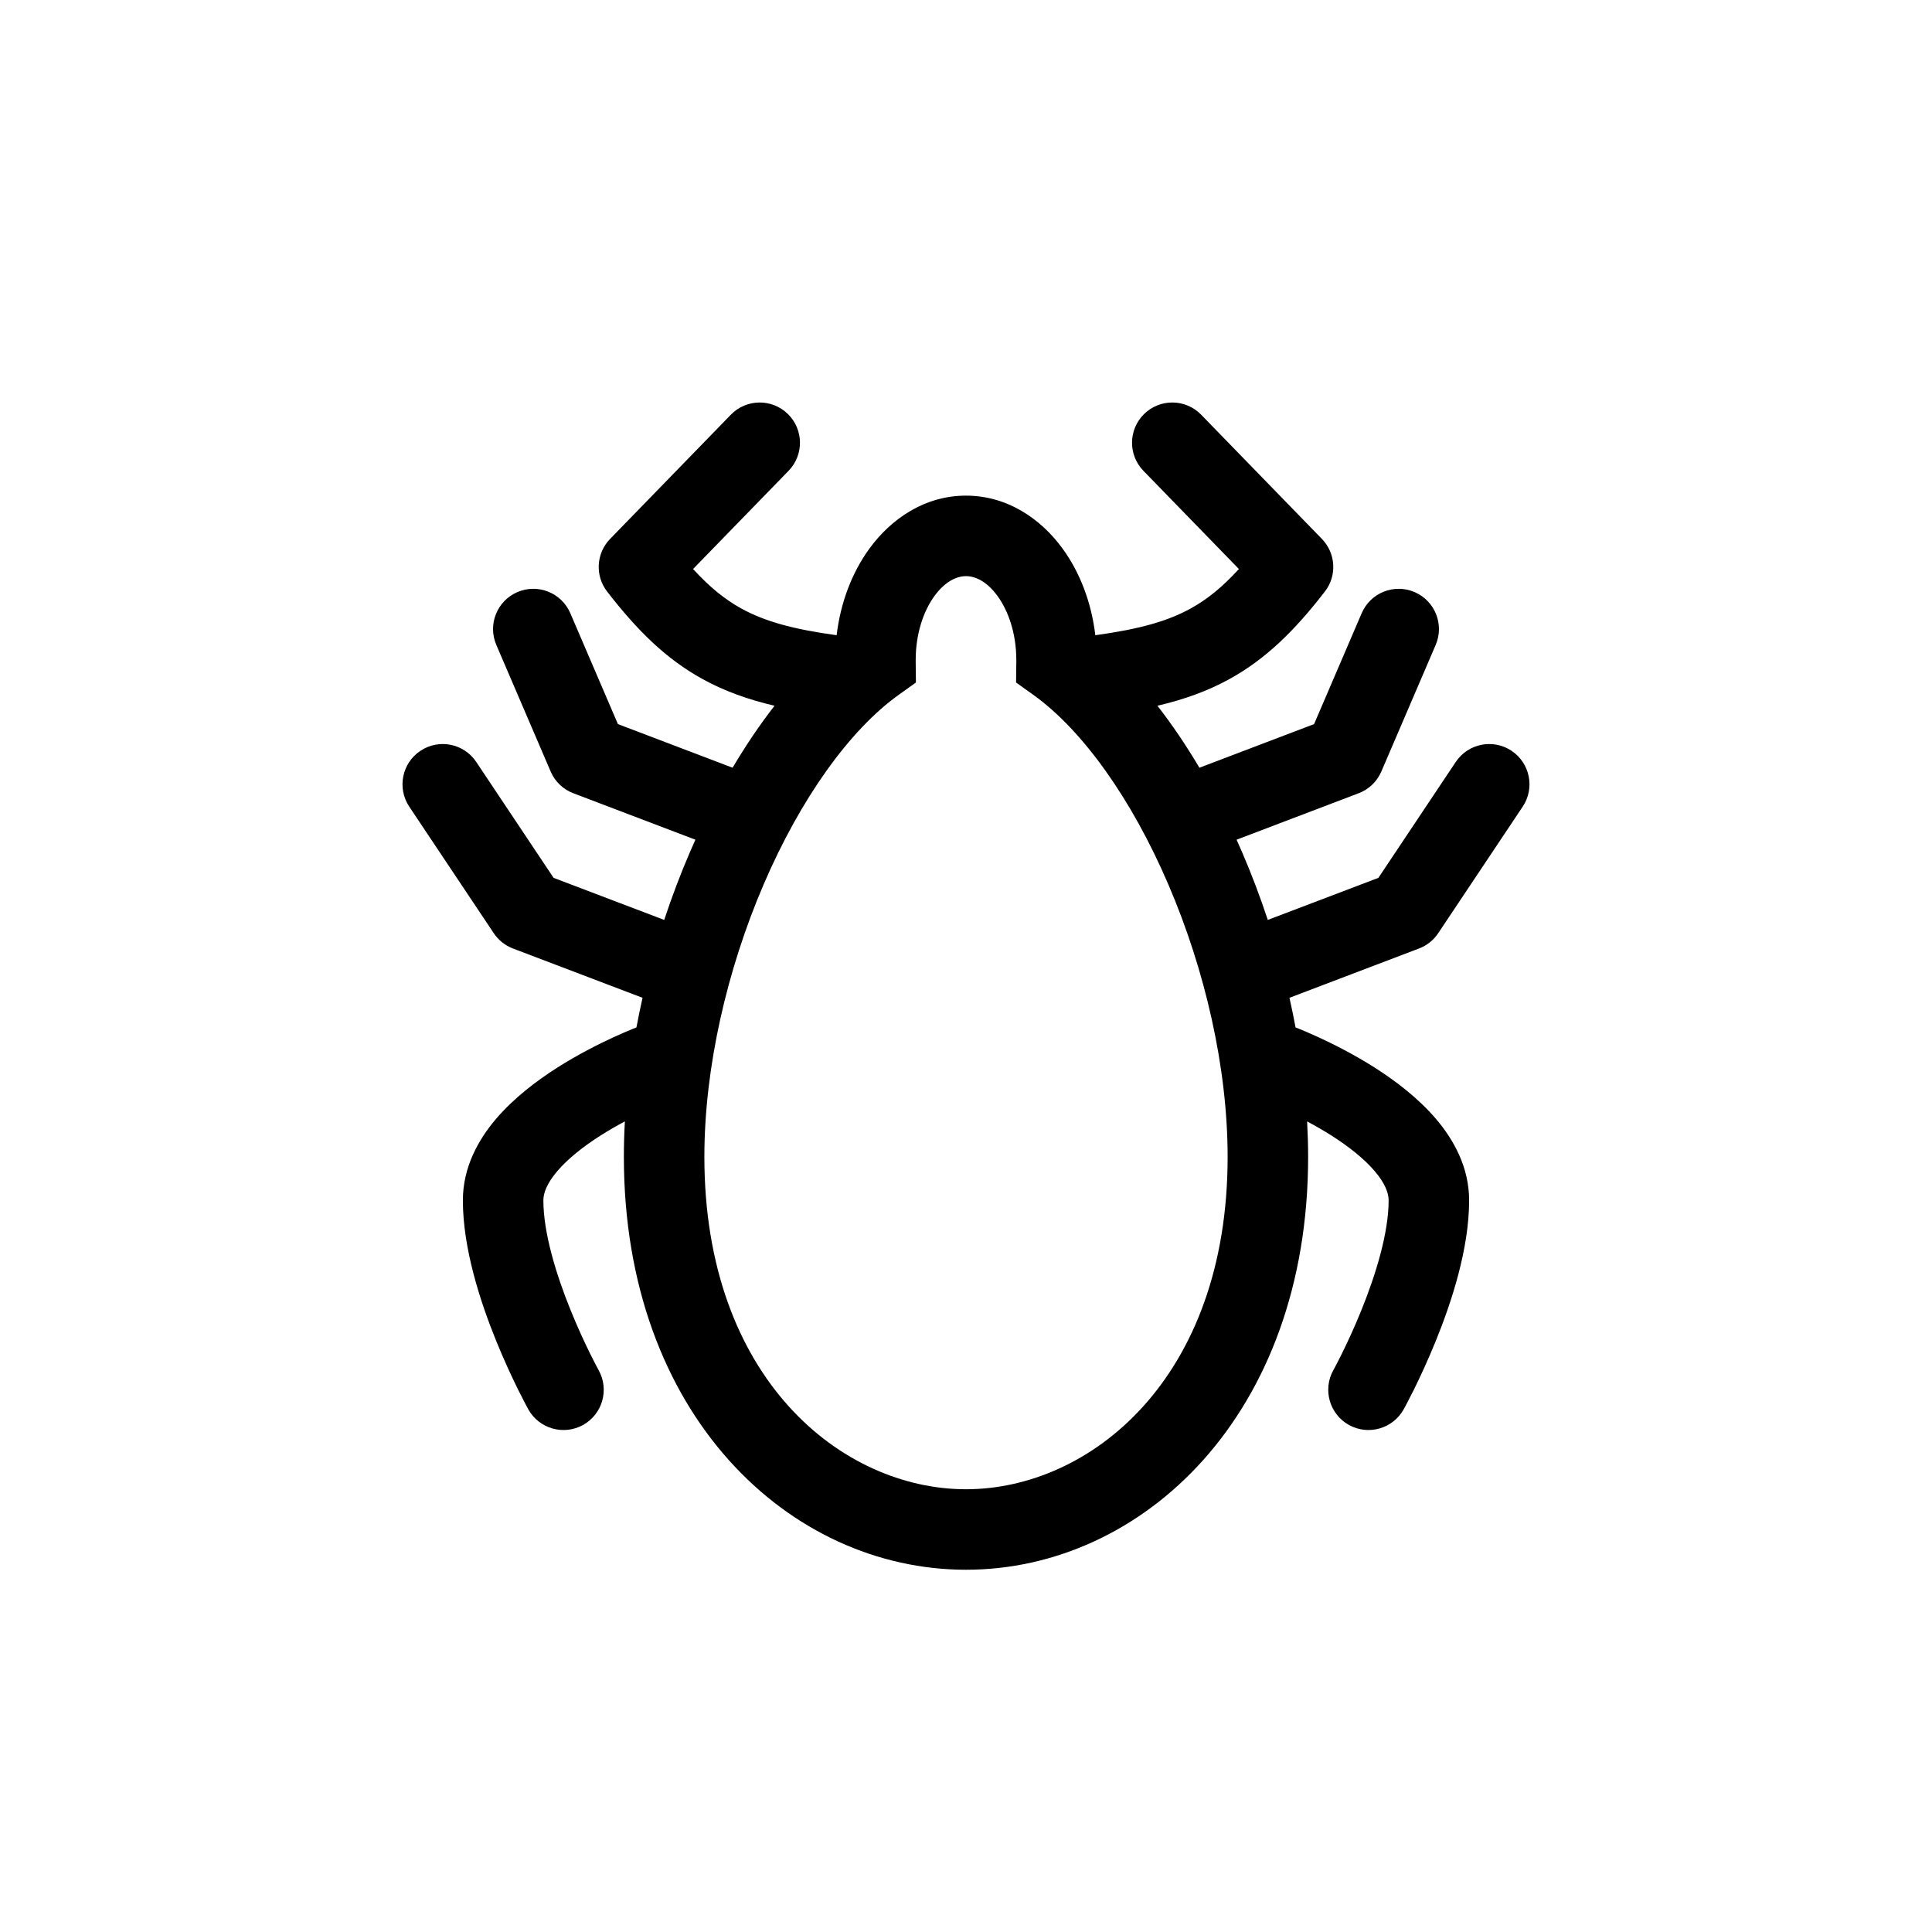 <svg width="48" height="48" viewBox="0 0 48 48" fill="none" xmlns="http://www.w3.org/2000/svg">
<path fill-rule="evenodd" clip-rule="evenodd" d="M19.572 10.283C19.176 9.898 18.543 9.907 18.158 10.303L15.158 13.389C14.811 13.746 14.779 14.304 15.084 14.697C15.828 15.66 16.547 16.372 17.458 16.873C18.004 17.173 18.59 17.381 19.243 17.534C18.874 18.009 18.525 18.526 18.201 19.074L15.352 17.99L14.169 15.234C13.951 14.727 13.363 14.492 12.855 14.71C12.348 14.928 12.113 15.515 12.331 16.023L13.681 19.168C13.788 19.417 13.991 19.612 14.244 19.708L17.277 20.862C17.229 20.969 17.181 21.077 17.135 21.185C16.903 21.724 16.691 22.283 16.502 22.855L13.754 21.81L11.832 18.93C11.525 18.471 10.904 18.347 10.445 18.654C9.985 18.961 9.862 19.582 10.168 20.041L12.268 23.186C12.384 23.359 12.55 23.491 12.744 23.565L15.964 24.79C15.909 25.035 15.858 25.28 15.812 25.526C15.784 25.537 15.75 25.55 15.711 25.566C15.597 25.613 15.437 25.681 15.246 25.768C14.868 25.942 14.356 26.2 13.837 26.53C13.325 26.857 12.766 27.281 12.325 27.797C11.886 28.312 11.5 28.998 11.5 29.823C11.5 31.027 11.938 32.353 12.323 33.303C12.522 33.794 12.72 34.217 12.869 34.519C12.944 34.669 13.006 34.791 13.051 34.875C13.073 34.918 13.091 34.951 13.104 34.974L13.119 35.002L13.123 35.01L13.125 35.013L13.125 35.014C13.393 35.496 14.003 35.671 14.486 35.403C14.968 35.135 15.142 34.526 14.874 34.043L14.872 34.039L14.862 34.021C14.853 34.004 14.838 33.977 14.82 33.942C14.783 33.871 14.728 33.766 14.662 33.632C14.53 33.364 14.353 32.987 14.177 32.552C13.812 31.651 13.5 30.624 13.5 29.823C13.5 29.645 13.583 29.405 13.847 29.095C14.109 28.788 14.488 28.488 14.912 28.217C15.119 28.085 15.328 27.966 15.525 27.861C15.508 28.157 15.5 28.451 15.5 28.743C15.5 35.156 19.621 39 24 39C28.378 39 32.5 35.156 32.5 28.743C32.5 28.451 32.491 28.157 32.475 27.861C32.672 27.966 32.88 28.085 33.087 28.217C33.512 28.488 33.891 28.788 34.153 29.095C34.417 29.405 34.5 29.645 34.5 29.823C34.5 30.624 34.188 31.651 33.823 32.552C33.647 32.987 33.47 33.364 33.338 33.632C33.272 33.766 33.217 33.871 33.18 33.942C33.178 33.946 33.175 33.951 33.173 33.955C33.158 33.984 33.146 34.006 33.138 34.021L33.128 34.039L33.125 34.043C32.858 34.526 33.032 35.135 33.514 35.403C33.997 35.671 34.606 35.496 34.874 35.014L34.875 35.013L34.876 35.01L34.881 35.002L34.896 34.974C34.908 34.951 34.926 34.918 34.949 34.875C34.993 34.791 35.056 34.669 35.131 34.519C35.279 34.217 35.478 33.794 35.677 33.303C36.062 32.353 36.5 31.027 36.5 29.823C36.5 28.998 36.114 28.312 35.675 27.797C35.234 27.281 34.675 26.857 34.163 26.53C33.644 26.2 33.132 25.942 32.753 25.768C32.563 25.681 32.403 25.613 32.289 25.566C32.25 25.55 32.216 25.537 32.188 25.526C32.142 25.28 32.091 25.035 32.036 24.79L35.255 23.565C35.45 23.491 35.616 23.359 35.731 23.186L37.831 20.041C38.138 19.582 38.014 18.961 37.555 18.654C37.096 18.347 36.475 18.471 36.168 18.93L34.246 21.81L31.498 22.855C31.309 22.283 31.097 21.724 30.865 21.185C30.819 21.077 30.771 20.969 30.723 20.862L33.755 19.708C34.009 19.612 34.212 19.417 34.319 19.168L35.669 16.023C35.887 15.515 35.652 14.928 35.144 14.71C34.637 14.492 34.049 14.727 33.831 15.234L32.648 17.99L29.799 19.074C29.474 18.526 29.126 18.009 28.756 17.534C29.41 17.381 29.996 17.173 30.542 16.873C31.453 16.372 32.172 15.66 32.916 14.697C33.221 14.304 33.189 13.746 32.842 13.389L29.842 10.303C29.457 9.907 28.824 9.898 28.428 10.283C28.032 10.668 28.023 11.301 28.408 11.697L30.78 14.137C30.363 14.593 29.985 14.897 29.578 15.12C29.01 15.433 28.307 15.632 27.213 15.782C27.117 14.974 26.834 14.226 26.399 13.629C25.855 12.883 25.019 12.314 24 12.314C22.981 12.314 22.145 12.883 21.601 13.629C21.166 14.226 20.882 14.974 20.786 15.782C19.692 15.632 18.99 15.433 18.421 15.12C18.015 14.897 17.637 14.593 17.219 14.137L19.592 11.697C19.977 11.301 19.968 10.668 19.572 10.283ZM34 34.529C34.874 35.014 34.874 35.014 34.874 35.014L34 34.529ZM14 34.529L13.125 35.014C13.125 35.014 13.126 35.014 14 34.529ZM23.217 14.807C22.947 15.177 22.75 15.737 22.75 16.4L22.75 16.436L22.756 16.957L22.332 17.26C21.11 18.134 19.891 19.836 18.972 21.974C18.062 24.094 17.5 26.523 17.5 28.743C17.5 34.259 20.922 37 24 37C27.077 37 30.5 34.259 30.5 28.743C30.5 26.523 29.938 24.094 29.027 21.974C28.109 19.836 26.89 18.134 25.668 17.26L25.244 16.957L25.25 16.436L25.25 16.4C25.25 15.737 25.052 15.177 24.783 14.807C24.513 14.437 24.224 14.314 24 14.314C23.776 14.314 23.487 14.437 23.217 14.807Z" fill="black"/>
</svg>
